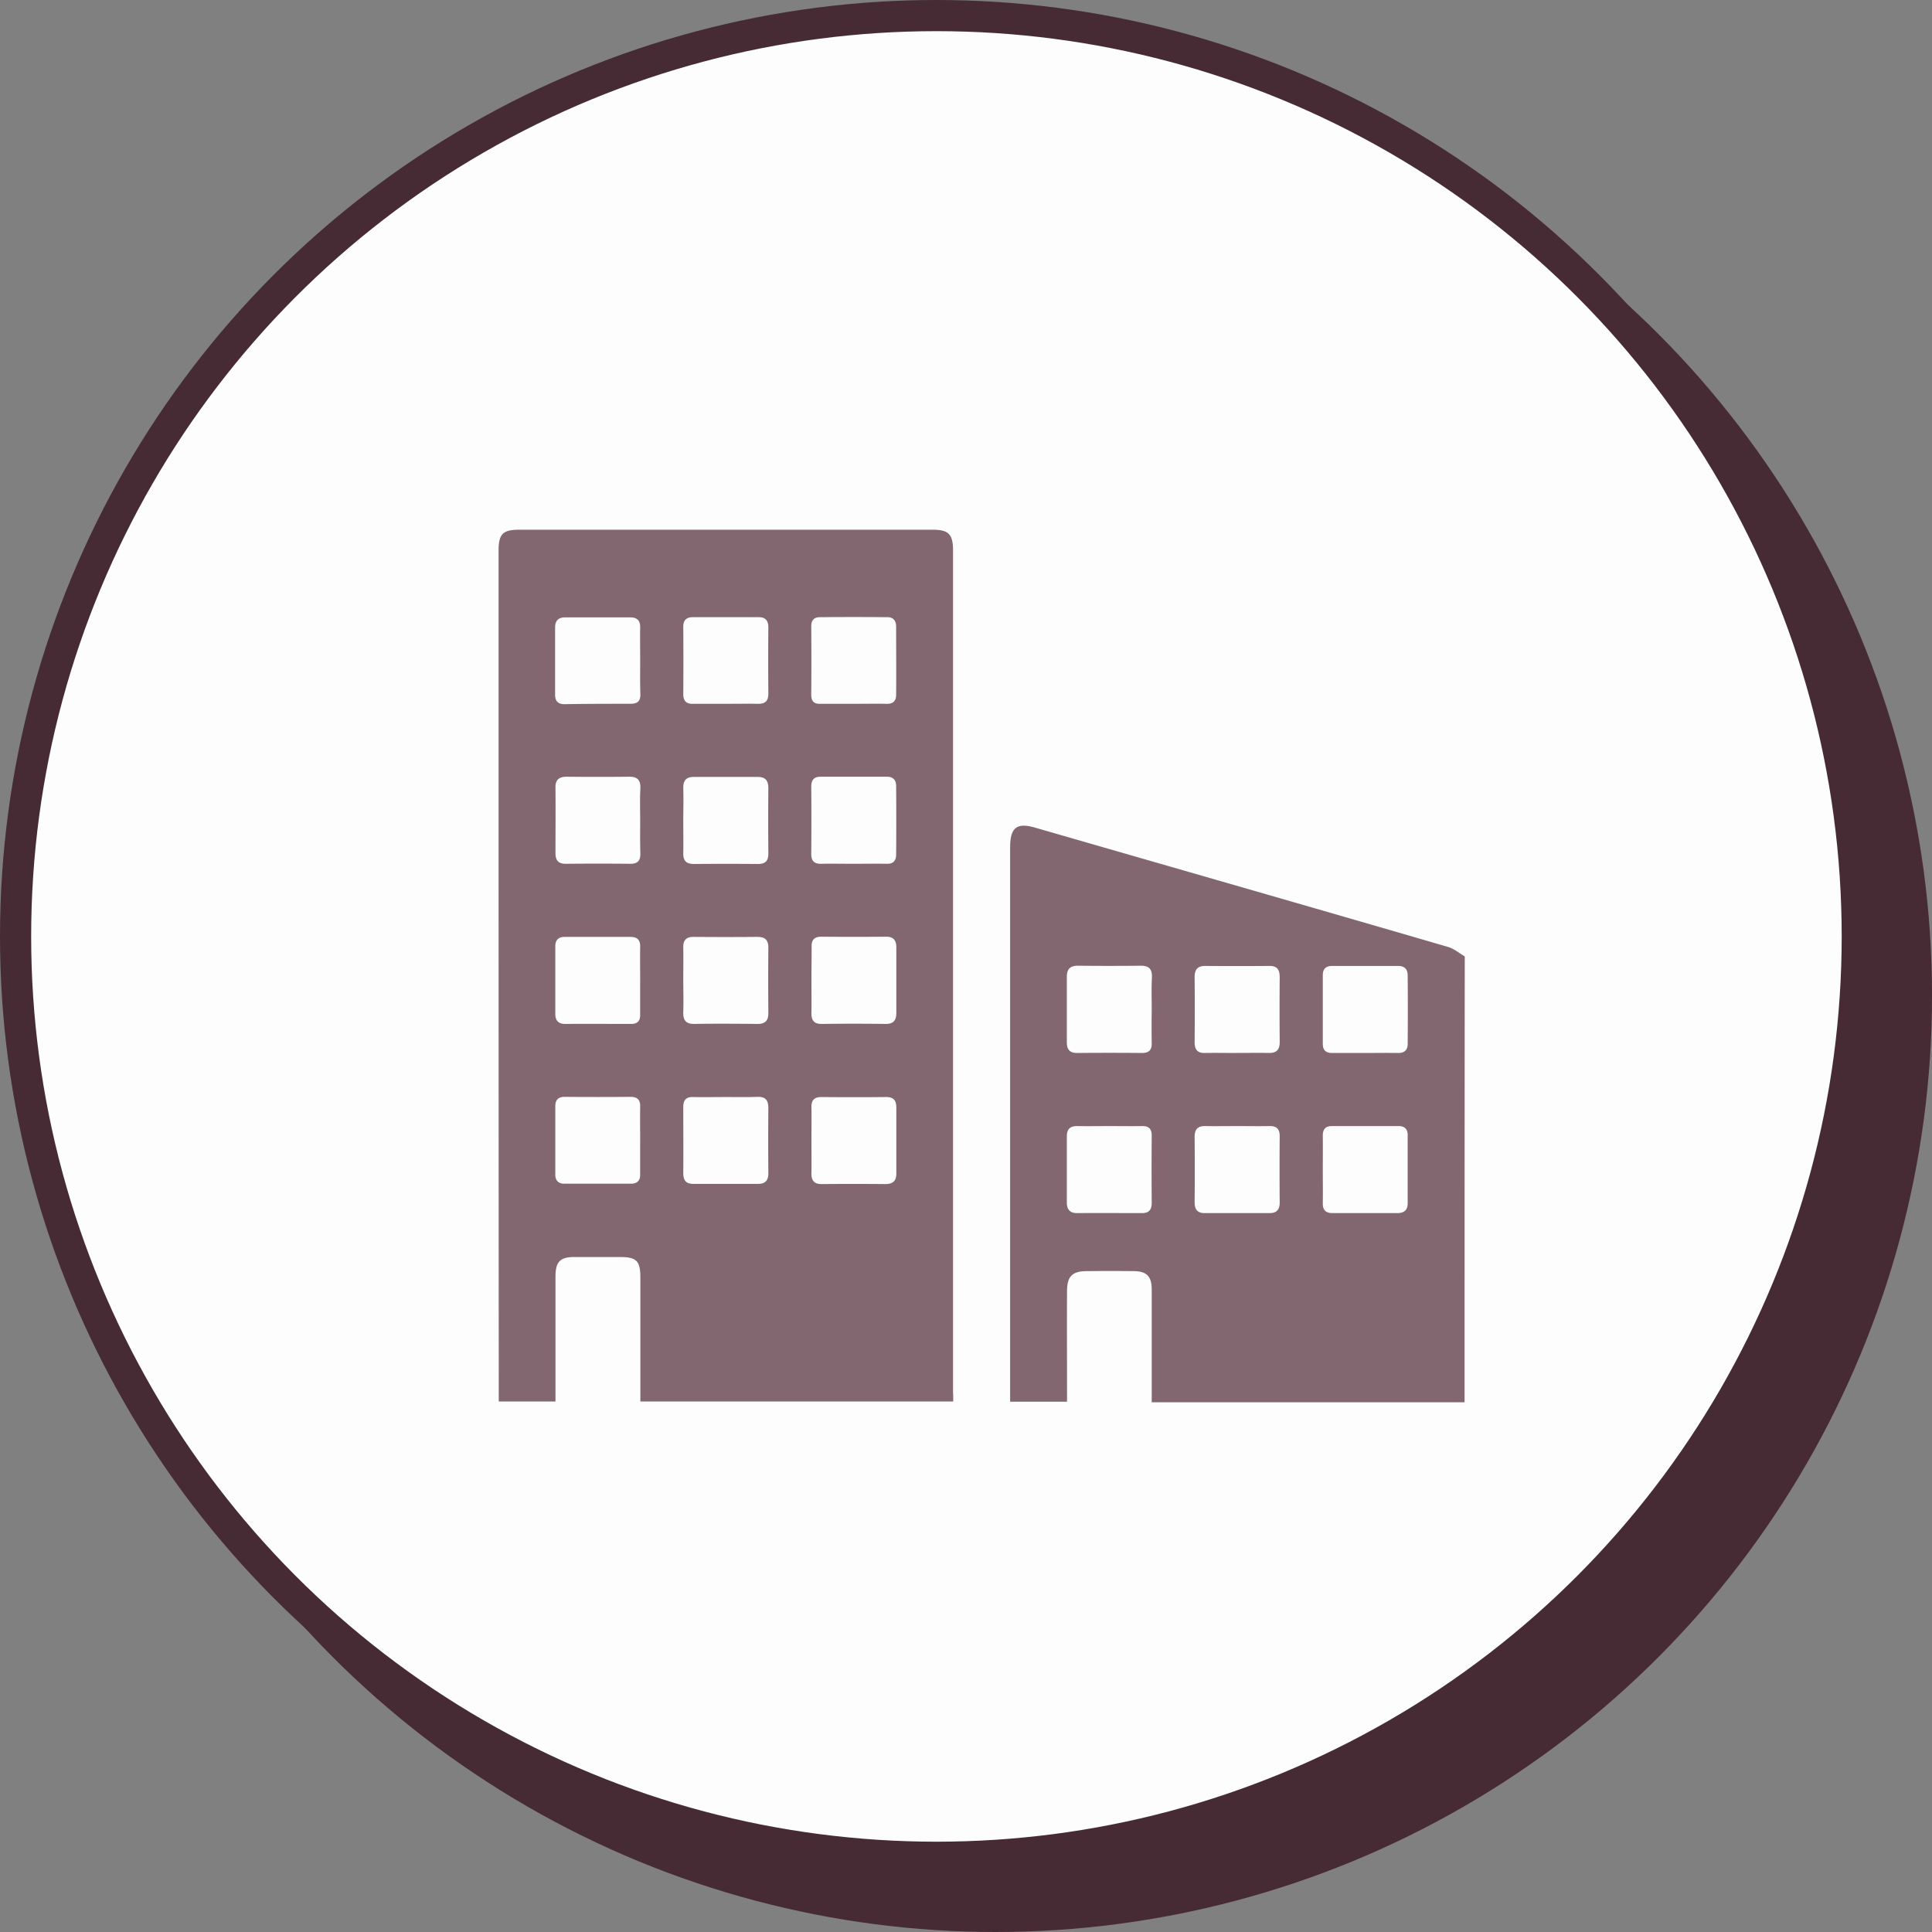 <svg xmlns="http://www.w3.org/2000/svg" width="62" height="62" fill="none" viewBox="0 0 62 62"><rect x="0" y="0" width="62" height="62" fill="#808080" stroke="none"/><circle cx="31.95" cy="31.949" r="30.051" fill="#462B34"></circle><circle cx="30.051" cy="30.051" r="29.551" fill="#FDFDFD" stroke="#462B34"></circle><path fill="#826770" d="M47 45H36.96v-.365-3.253c0-.416-.158-.584-.564-.59a63.829 63.829 0 00-1.541 0c-.45.006-.613.174-.613.646-.006 1.061 0 2.123 0 3.19v.354h-1.826v-.347-17.43c0-.652.212-.82.819-.64 4.41 1.273 8.827 2.54 13.237 3.824.188.056.358.199.534.304C47 35.461 47 40.227 47 45.001zm-7.31-11.21c.34 0 .685-.005 1.025 0 .26.007.358-.111.352-.372-.006-.689-.006-1.378 0-2.067 0-.248-.097-.36-.34-.353-.685.006-1.37.006-2.05 0-.243 0-.34.111-.34.36.006.701.006 1.402 0 2.098 0 .23.097.341.327.335.34-.006.686 0 1.026 0zm.018 2.347c-.34 0-.685.006-1.025 0-.243-.006-.346.1-.346.348.006.701.006 1.402 0 2.098 0 .23.091.347.321.347h2.081c.225 0 .328-.105.328-.341-.006-.708-.006-1.422 0-2.13 0-.241-.11-.328-.334-.322-.34.006-.685 0-1.025 0zm-2.748-3.712c0-.354-.012-.701.006-1.055.012-.26-.085-.379-.352-.379-.673.007-1.353.007-2.026 0-.243 0-.352.106-.352.354v2.104c0 .224.085.342.328.342.697-.006 1.389-.006 2.087 0 .218 0 .315-.093.309-.317a30.068 30.068 0 010-1.049zm6.843 1.366c.352 0 .704-.006 1.062 0 .2.006.309-.093.309-.292.006-.732.006-1.465 0-2.197 0-.199-.103-.304-.303-.304h-2.118c-.188 0-.303.08-.303.297v2.198c0 .21.097.298.297.298h1.056zm-8.19 2.346c-.346 0-.685.006-1.031 0-.249-.006-.352.105-.346.348v2.104c0 .223.097.341.328.341.697-.006 1.389 0 2.087 0 .212 0 .309-.1.309-.323a128.21 128.21 0 010-2.166c0-.23-.11-.31-.322-.304-.34.006-.685 0-1.025 0zm6.837 1.384c0 .36.006.72 0 1.086-.006.224.097.323.31.323h2.086c.207 0 .328-.093.328-.31v-2.197c0-.18-.091-.286-.285-.286H42.74c-.2 0-.29.1-.29.304.005.36 0 .72 0 1.08zM30.59 44.975H20.55v-.813-3.16c0-.54-.121-.663-.661-.663h-1.456c-.461 0-.607.155-.607.633v4.003h-1.82v-.323C16 35.665 16 26.671 16 17.677c0-.54.134-.677.655-.677h13.286c.503 0 .643.149.643.664v27.007c.006.093.006.186.006.304zm-7.328-22.389c.351 0 .703-.006 1.055 0 .225.007.34-.08.34-.322-.006-.714-.006-1.422 0-2.136 0-.223-.103-.322-.31-.322H22.23c-.206 0-.31.105-.303.329.006.713.006 1.421 0 2.135 0 .217.091.323.31.316h1.025zm-2.718 3.743c0-.341-.012-.683.006-1.024.012-.26-.085-.379-.346-.379-.673.007-1.353.007-2.026 0-.237 0-.358.1-.352.348.006.701 0 1.403 0 2.104 0 .224.085.342.322.342.697-.007 1.389-.007 2.086 0 .237 0 .322-.106.316-.342-.012-.347-.006-.695-.006-1.049zm1.383 5.121c0 .341.012.683 0 1.018-.012.273.085.397.364.391.673-.012 1.347-.006 2.02 0 .243 0 .346-.1.346-.348-.006-.701-.006-1.402 0-2.098 0-.254-.11-.347-.352-.347-.685.006-1.37.006-2.05 0-.225 0-.334.1-.328.335.006.348 0 .701 0 1.049zm1.395 3.755c-.364 0-.722.007-1.086 0-.218-.006-.309.1-.309.317 0 .707.006 1.421 0 2.129 0 .236.097.341.322.341h2.08c.225 0 .328-.105.328-.341-.006-.702-.006-1.403 0-2.098 0-.242-.091-.36-.34-.354-.327.013-.661.006-.995.006zm-2.778-13.978c0-.36-.006-.72 0-1.08.006-.242-.103-.335-.322-.335h-2.087c-.206 0-.321.1-.321.323V22.3c0 .198.097.298.297.298.716-.013 1.426-.013 2.13-.013.218 0 .315-.087.309-.31-.012-.348-.006-.701-.006-1.049zm1.383 5.12c0 .342.006.684 0 1.025-.006.248.091.354.34.354.685-.006 1.37-.006 2.056 0 .255 0 .34-.112.334-.36-.006-.69-.006-1.384 0-2.073 0-.249-.097-.36-.34-.36h-2.056c-.243 0-.34.117-.334.366.012.347 0 .701 0 1.049zm5.448 1.373c.364 0 .728-.007 1.086 0 .188.006.29-.087.297-.273.006-.745.006-1.484 0-2.229 0-.186-.103-.292-.285-.292h-2.148c-.194 0-.291.1-.291.31.006.72.006 1.447 0 2.167 0 .224.091.317.31.317.345-.007.691 0 1.03 0zm-6.831 3.755c0-.36-.006-.72 0-1.086.006-.224-.091-.323-.31-.323h-2.117c-.2 0-.297.105-.297.304v2.166c0 .211.097.323.315.323.704-.006 1.414 0 2.118 0 .2 0 .297-.093.29-.304v-1.08zm0 5.127c0-.36-.006-.72 0-1.086.006-.224-.091-.317-.31-.317a120.5 120.5 0 01-2.117 0c-.206 0-.297.106-.297.298v2.197c0 .186.097.292.285.292h2.148c.194 0 .297-.1.29-.304v-1.08zm5.496-.006c0 .354.006.701 0 1.055-.006.254.11.354.346.347.673-.006 1.353-.006 2.026 0 .237 0 .358-.099.352-.347v-2.104c0-.224-.079-.342-.322-.342-.697.007-1.389.007-2.086 0-.237 0-.322.112-.316.342.006.347 0 .695 0 1.049zm1.353-14.01c.352 0 .704-.006 1.055 0 .2.007.31-.08.31-.285.006-.733 0-1.465 0-2.197 0-.18-.091-.298-.273-.298-.728-.007-1.45-.007-2.178 0-.176 0-.273.093-.273.291.006.733.006 1.465 0 2.198 0 .21.091.298.291.291h1.068zm-1.353 8.876c0 .342.006.683 0 1.025-.006.26.079.378.346.372a73.579 73.579 0 012.026 0c.243.006.352-.1.352-.348v-2.104c0-.223-.085-.347-.322-.347-.697.006-1.389.006-2.086 0-.213 0-.316.093-.31.316 0 .366-.006.726-.006 1.086z"></path></svg>